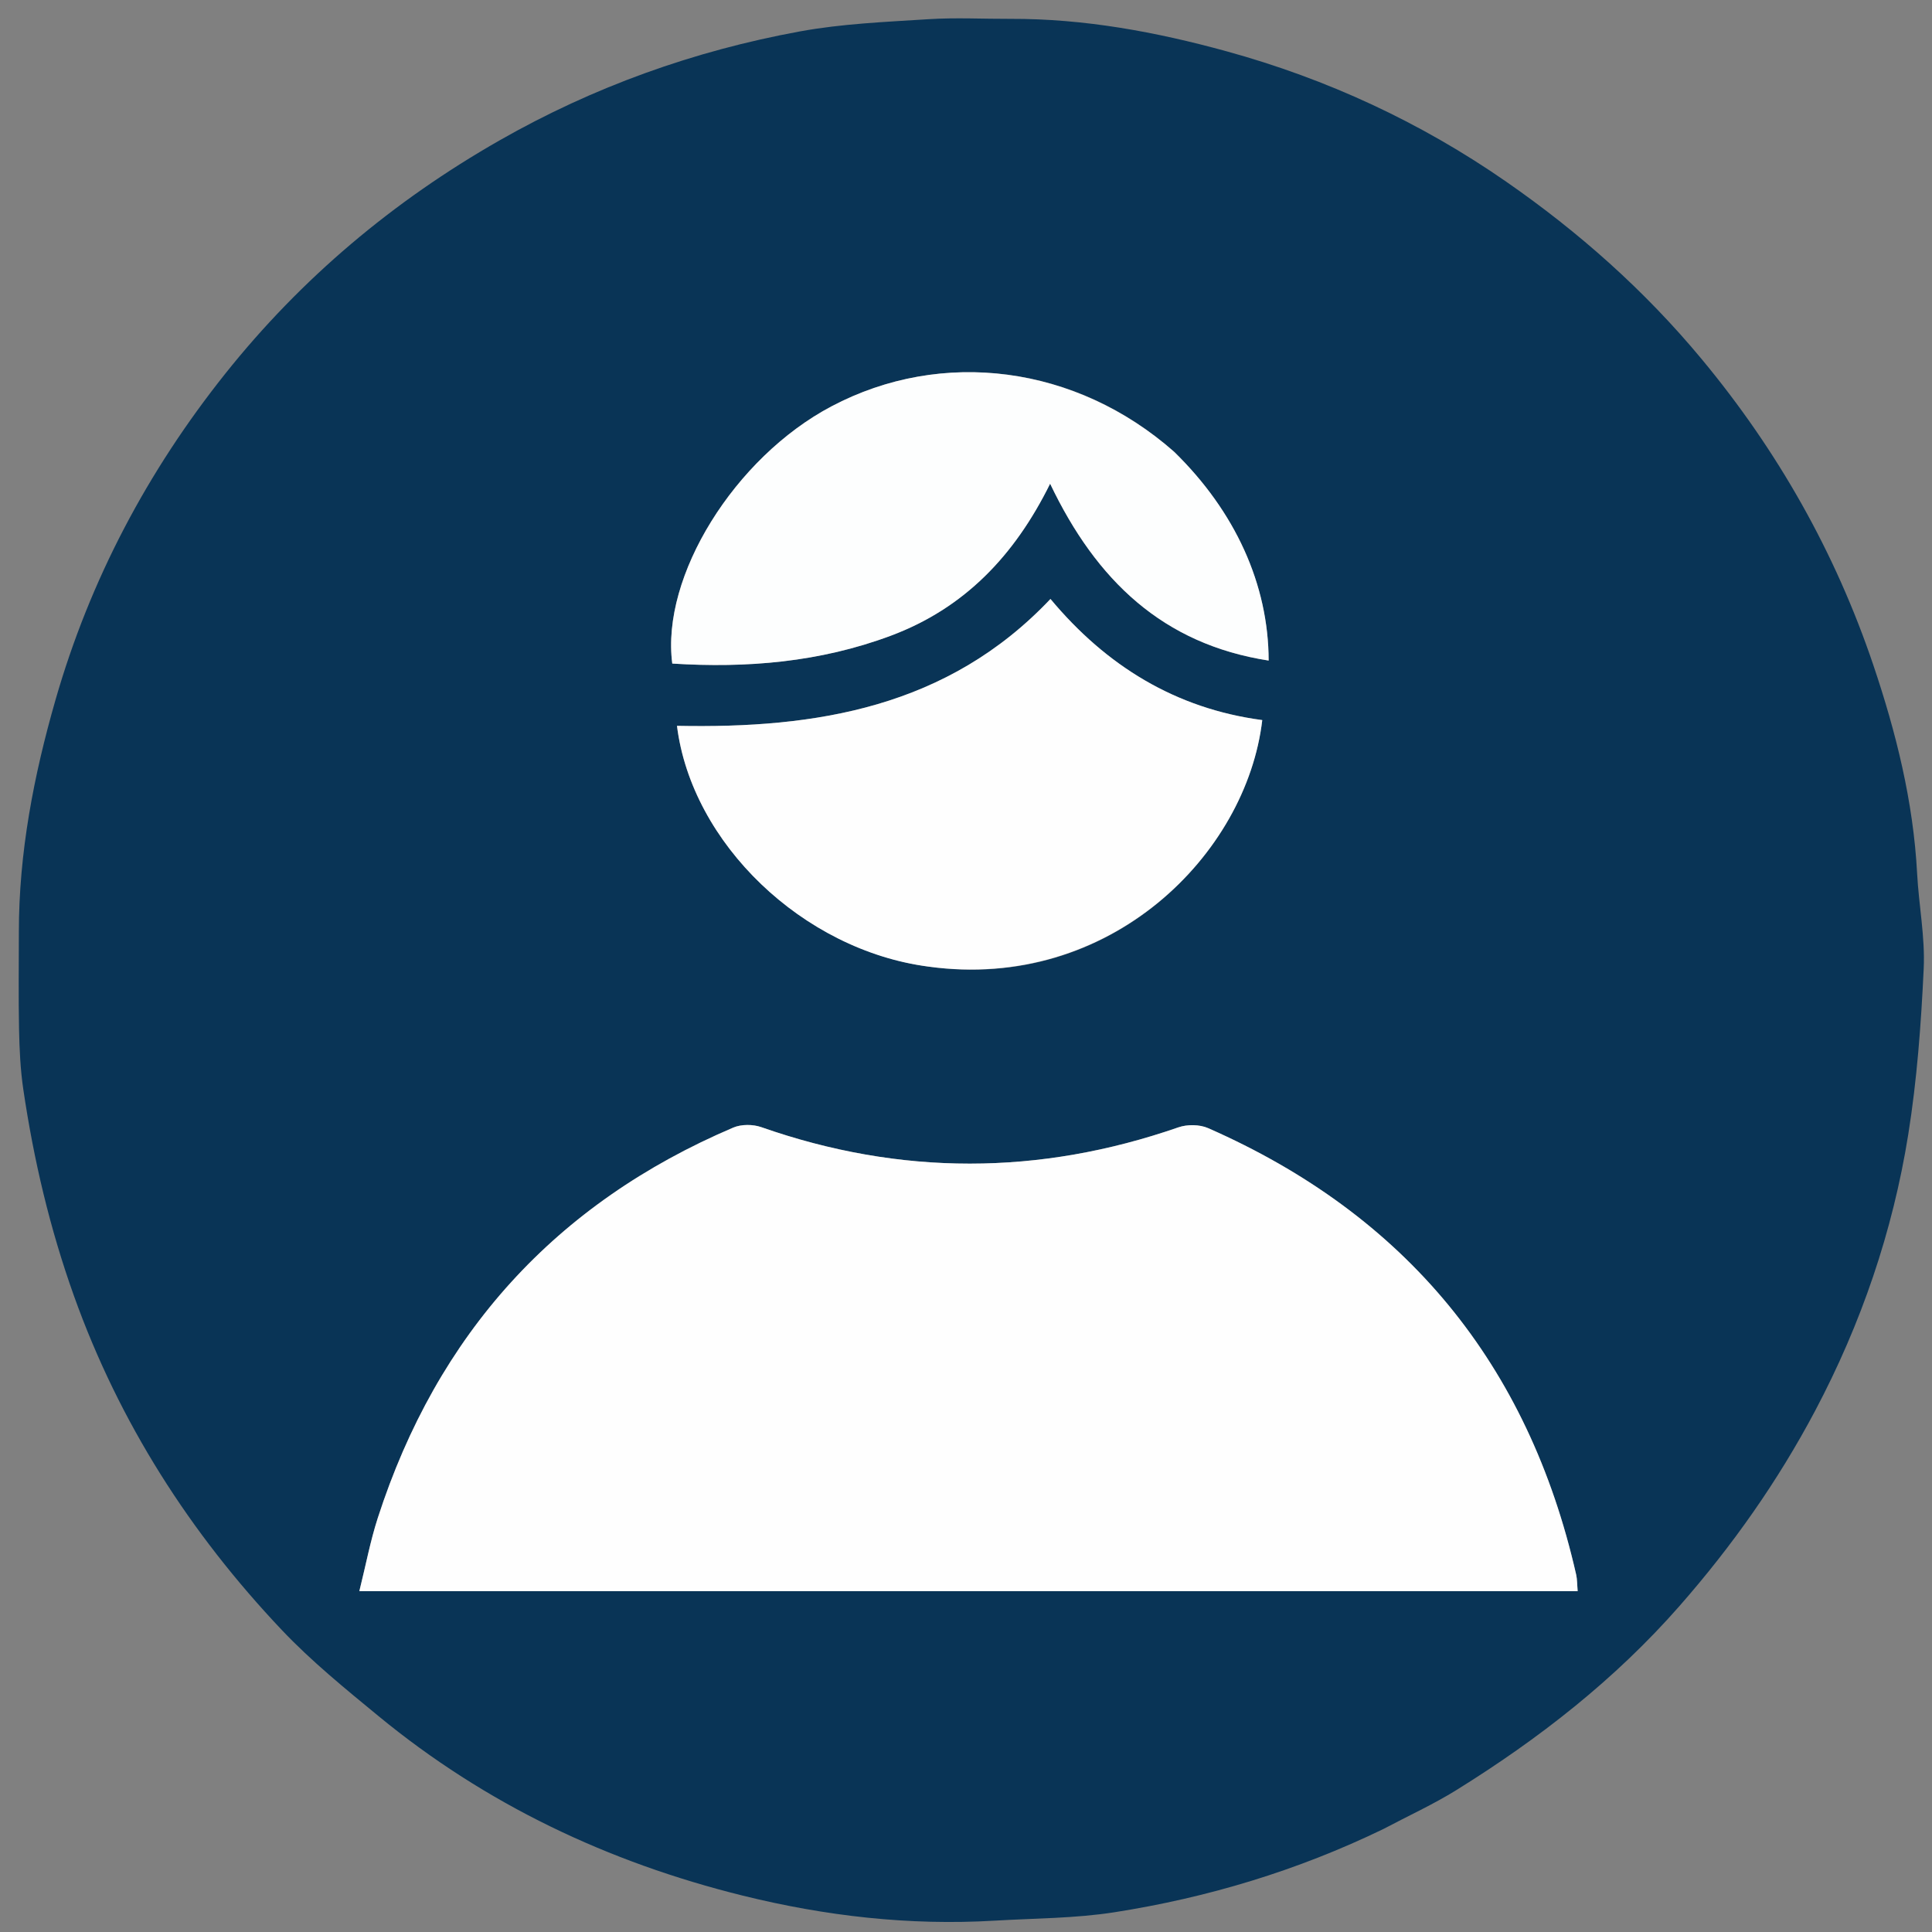 <svg width="512" height="512" xmlns="http://www.w3.org/2000/svg" xml:space="preserve" enable-background="new 0 0 512 512" version="1.1">

 <rect width="100%" height="100%" fill="#808080" stroke="none"/>

 <g>
  <title>Layer 1</title>
  <path id="svg_2" d="m366.659,484.685c-22.885,11.081 -46.66,18.22 -71.328,22.083c-10.434,1.634 -21.134,1.594 -31.719,2.225c-22.633,1.348 -44.913,-1.217 -66.85,-6.651c-35.593,-8.816 -68.045,-24.18 -96.453,-47.556c-8.827,-7.264 -17.782,-14.537 -25.619,-22.81c-24.333,-25.691 -43.064,-54.968 -55.062,-88.47c-6.397,-17.862 -10.707,-36.163 -13.46,-54.865c-0.77,-5.231 -1.011,-10.566 -1.121,-15.861c-0.178,-8.573 -0.045,-17.153 -0.049,-25.73c-0.008,-21.049 3.93,-41.46 9.72,-61.608c9.156,-31.859 24.406,-60.6 44.98,-86.413c20.149,-25.28 44.529,-45.762 72.682,-61.82c24.909,-14.208 51.499,-23.723 79.576,-28.878c11.185,-2.054 22.691,-2.513 34.08,-3.243c7.222,-0.463 14.497,-0.065 21.748,-0.091c19.54,-0.069 38.578,3.457 57.293,8.606c26.607,7.32 51.4,18.799 74.084,34.545c19.276,13.38 36.657,28.79 51.76,46.968c20.207,24.321 35.445,51.291 45.515,81.089c6.04,17.873 10.616,36.217 11.619,55.25c0.444,8.429 2.14,16.877 1.746,25.245c-0.691,14.691 -1.776,29.452 -4.096,43.96c-4.108,25.69 -12.46,50.133 -24.658,73.18c-9.889,18.683 -21.954,35.791 -35.923,51.722c-17.145,19.553 -37.301,35.257 -59.23,48.865c-6.056,3.758 -12.593,6.74 -19.239,10.259m-136.159,-63.013c62.428,0 124.857,0 187.597,0c-0.154,-1.799 -0.113,-3.13 -0.398,-4.387c-12.669,-55.791 -45.156,-95.305 -97.536,-118.321c-2.247,-0.987 -5.516,-1.024 -7.86,-0.211c-36.89,12.797 -73.686,12.874 -110.561,-0.049c-2.211,-0.775 -5.276,-0.792 -7.401,0.113c-47.175,20.088 -78.482,54.752 -94.226,103.469c-1.972,6.102 -3.16,12.458 -4.883,19.386c45.402,0 89.835,0 135.268,0m15.839,-165.478c47.861,6.617 84.015,-29.799 88.173,-65.362c-22.947,-3.048 -41.339,-14.361 -56.125,-32.099c-27.232,28.785 -62.076,34.373 -98.979,33.621c3.888,31.159 33.375,59.417 66.931,63.84m64.614,-136.654c-25.769,-22.713 -61.27,-27.354 -90.611,-11.846c-25.673,13.569 -45.219,45.05 -42.182,68.16c19.761,1.254 39.13,-0.362 57.905,-7.378c19.509,-7.291 32.795,-21.199 42.228,-40.289c12.228,25.624 29.903,42.526 57.914,46.87c-0.045,-20.161 -8.847,-39.502 -25.254,-55.517z" fill="#093456"/>
  <path id="svg_3" d="m230,421.672c-44.933,0 -89.366,0 -134.768,0c1.723,-6.928 2.911,-13.284 4.883,-19.386c15.744,-48.717 47.051,-83.381 94.226,-103.469c2.125,-0.905 5.19,-0.887 7.401,-0.113c36.875,12.923 73.672,12.846 110.561,0.049c2.344,-0.813 5.613,-0.777 7.86,0.211c52.38,23.016 84.867,62.53 97.536,118.321c0.285,1.257 0.244,2.588 0.398,4.387c-62.74,0 -125.168,0 -188.097,0z" fill="#FEFEFE"/>
  <path id="svg_4" d="m245.898,256.141c-33.115,-4.37 -62.602,-32.628 -66.49,-63.787c36.902,0.752 71.747,-4.837 98.979,-33.621c14.787,17.738 33.179,29.051 56.125,32.099c-4.159,35.563 -40.312,71.979 -88.614,65.31z" fill="#FEFEFE"/>
  <path id="svg_5" d="m311.214,119.781c16.146,15.773 24.948,35.115 24.993,55.276c-28.011,-4.344 -45.685,-21.246 -57.914,-46.87c-9.434,19.09 -22.72,32.998 -42.228,40.289c-18.775,7.016 -38.143,8.632 -57.905,7.378c-3.037,-23.11 16.509,-54.591 42.182,-68.16c29.341,-15.508 64.842,-10.867 90.872,12.087z" fill="#FDFEFE"/>
 </g>
</svg>